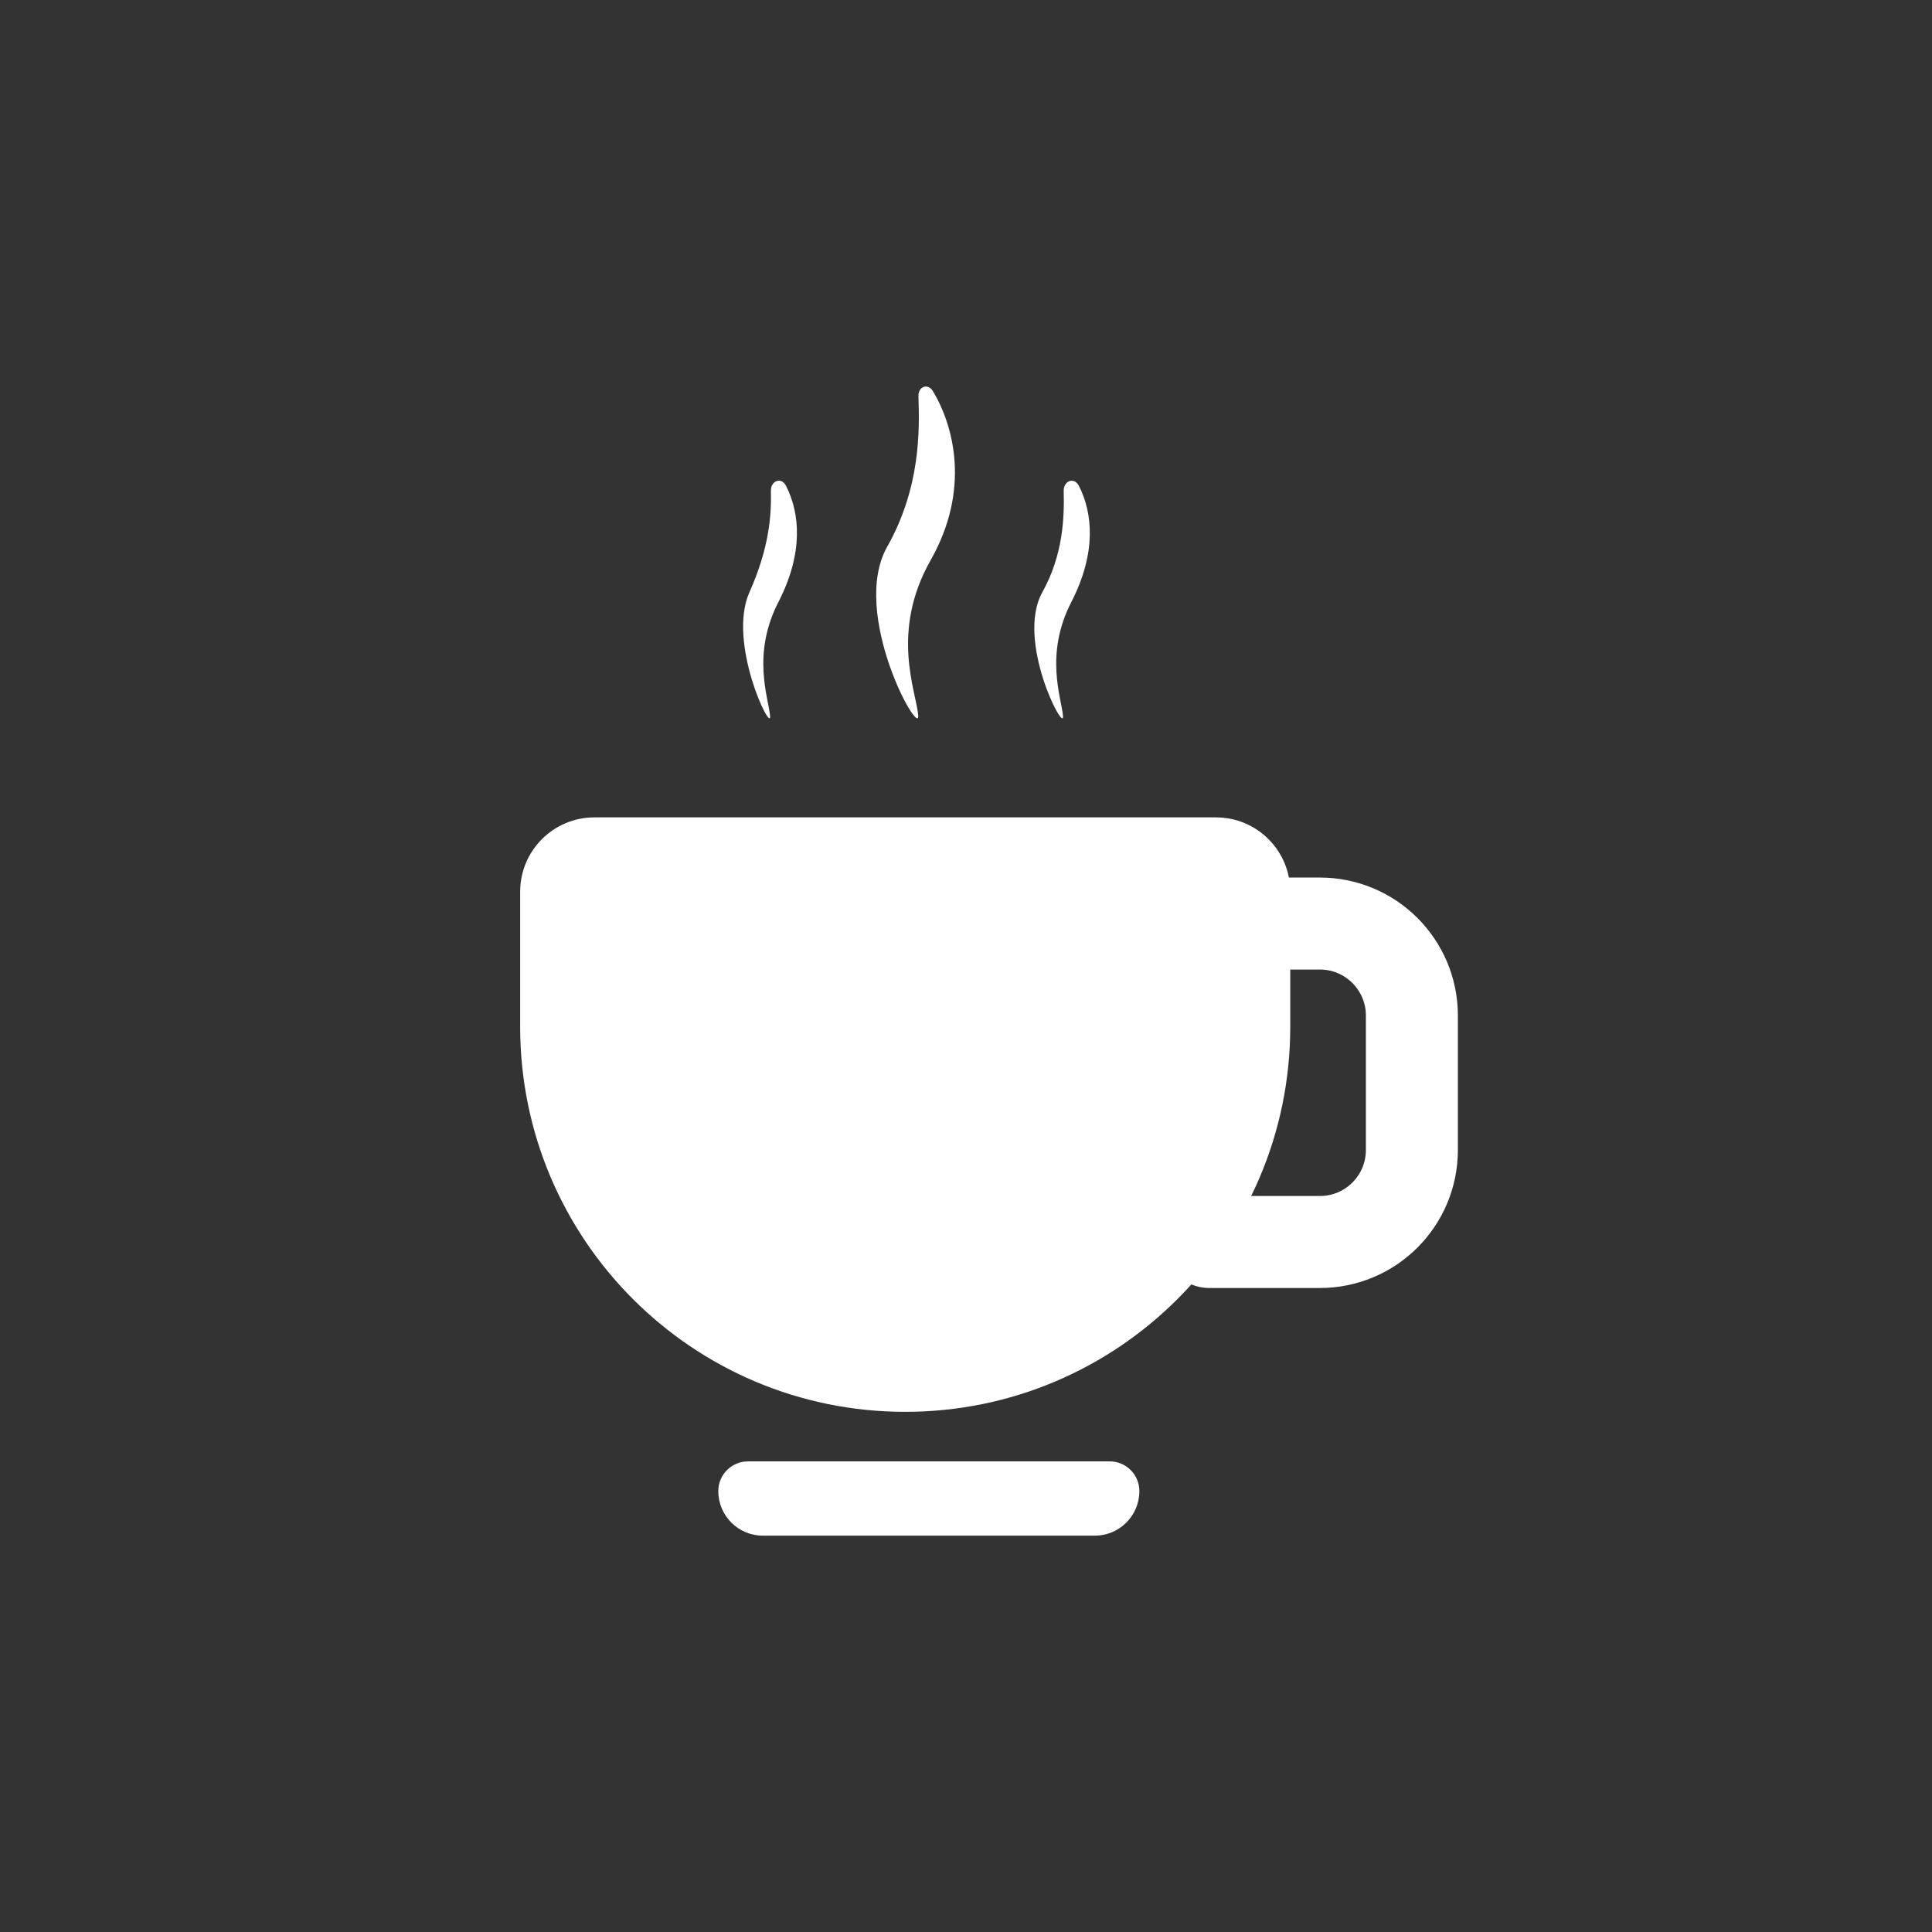 <svg width="42" height="42" viewBox="0 0 42 42" fill="none" xmlns="http://www.w3.org/2000/svg">
<rect x="0" y="0" width="42" height="42" fill="#333333" stroke="none"/>
<path d="M26.728 20.077H28.693C29.797 20.077 30.693 20.973 30.693 22.077V25C30.693 26.105 29.797 27 28.693 27H26.287" stroke="white" stroke-width="2" stroke-linecap="round" stroke-linejoin="round"/>
<path d="M11.308 19.385C11.308 18.492 12.031 17.769 12.923 17.769H26.433C27.326 17.769 28.049 18.492 28.049 19.385V22.322C28.049 26.945 24.301 30.692 19.678 30.692V30.692C15.055 30.692 11.308 26.945 11.308 22.322V19.385Z" fill="white"/>
<path d="M19.287 11.886C18.469 13.336 20.011 16.081 19.961 15.547C19.912 15.014 19.352 13.731 20.231 12.178C21.102 10.642 20.734 9.262 20.283 8.506C20.174 8.323 19.959 8.401 19.966 8.614C19.992 9.364 20.01 10.603 19.287 11.886Z" fill="white"/>
<path d="M22.659 12.876C22.078 13.925 23.142 15.958 23.109 15.566C23.076 15.174 22.702 14.232 23.288 13.091C23.836 12.027 23.76 11.158 23.453 10.56C23.352 10.363 23.119 10.451 23.124 10.673C23.139 11.264 23.11 12.063 22.659 12.876Z" fill="white"/>
<path d="M16.292 12.875C15.804 13.971 16.774 15.957 16.741 15.565C16.708 15.173 16.335 14.231 16.921 13.09C17.469 12.026 17.393 11.157 17.086 10.559C16.985 10.362 16.753 10.45 16.759 10.672C16.77 11.194 16.729 11.894 16.292 12.875Z" fill="white"/>
<path d="M15.615 32.415C15.615 32.058 15.905 31.769 16.261 31.769H24.123C24.48 31.769 24.769 32.058 24.769 32.415V32.415C24.769 32.95 24.335 33.384 23.8 33.384H16.584C16.049 33.384 15.615 32.95 15.615 32.415V32.415Z" fill="white"/>
</svg>
